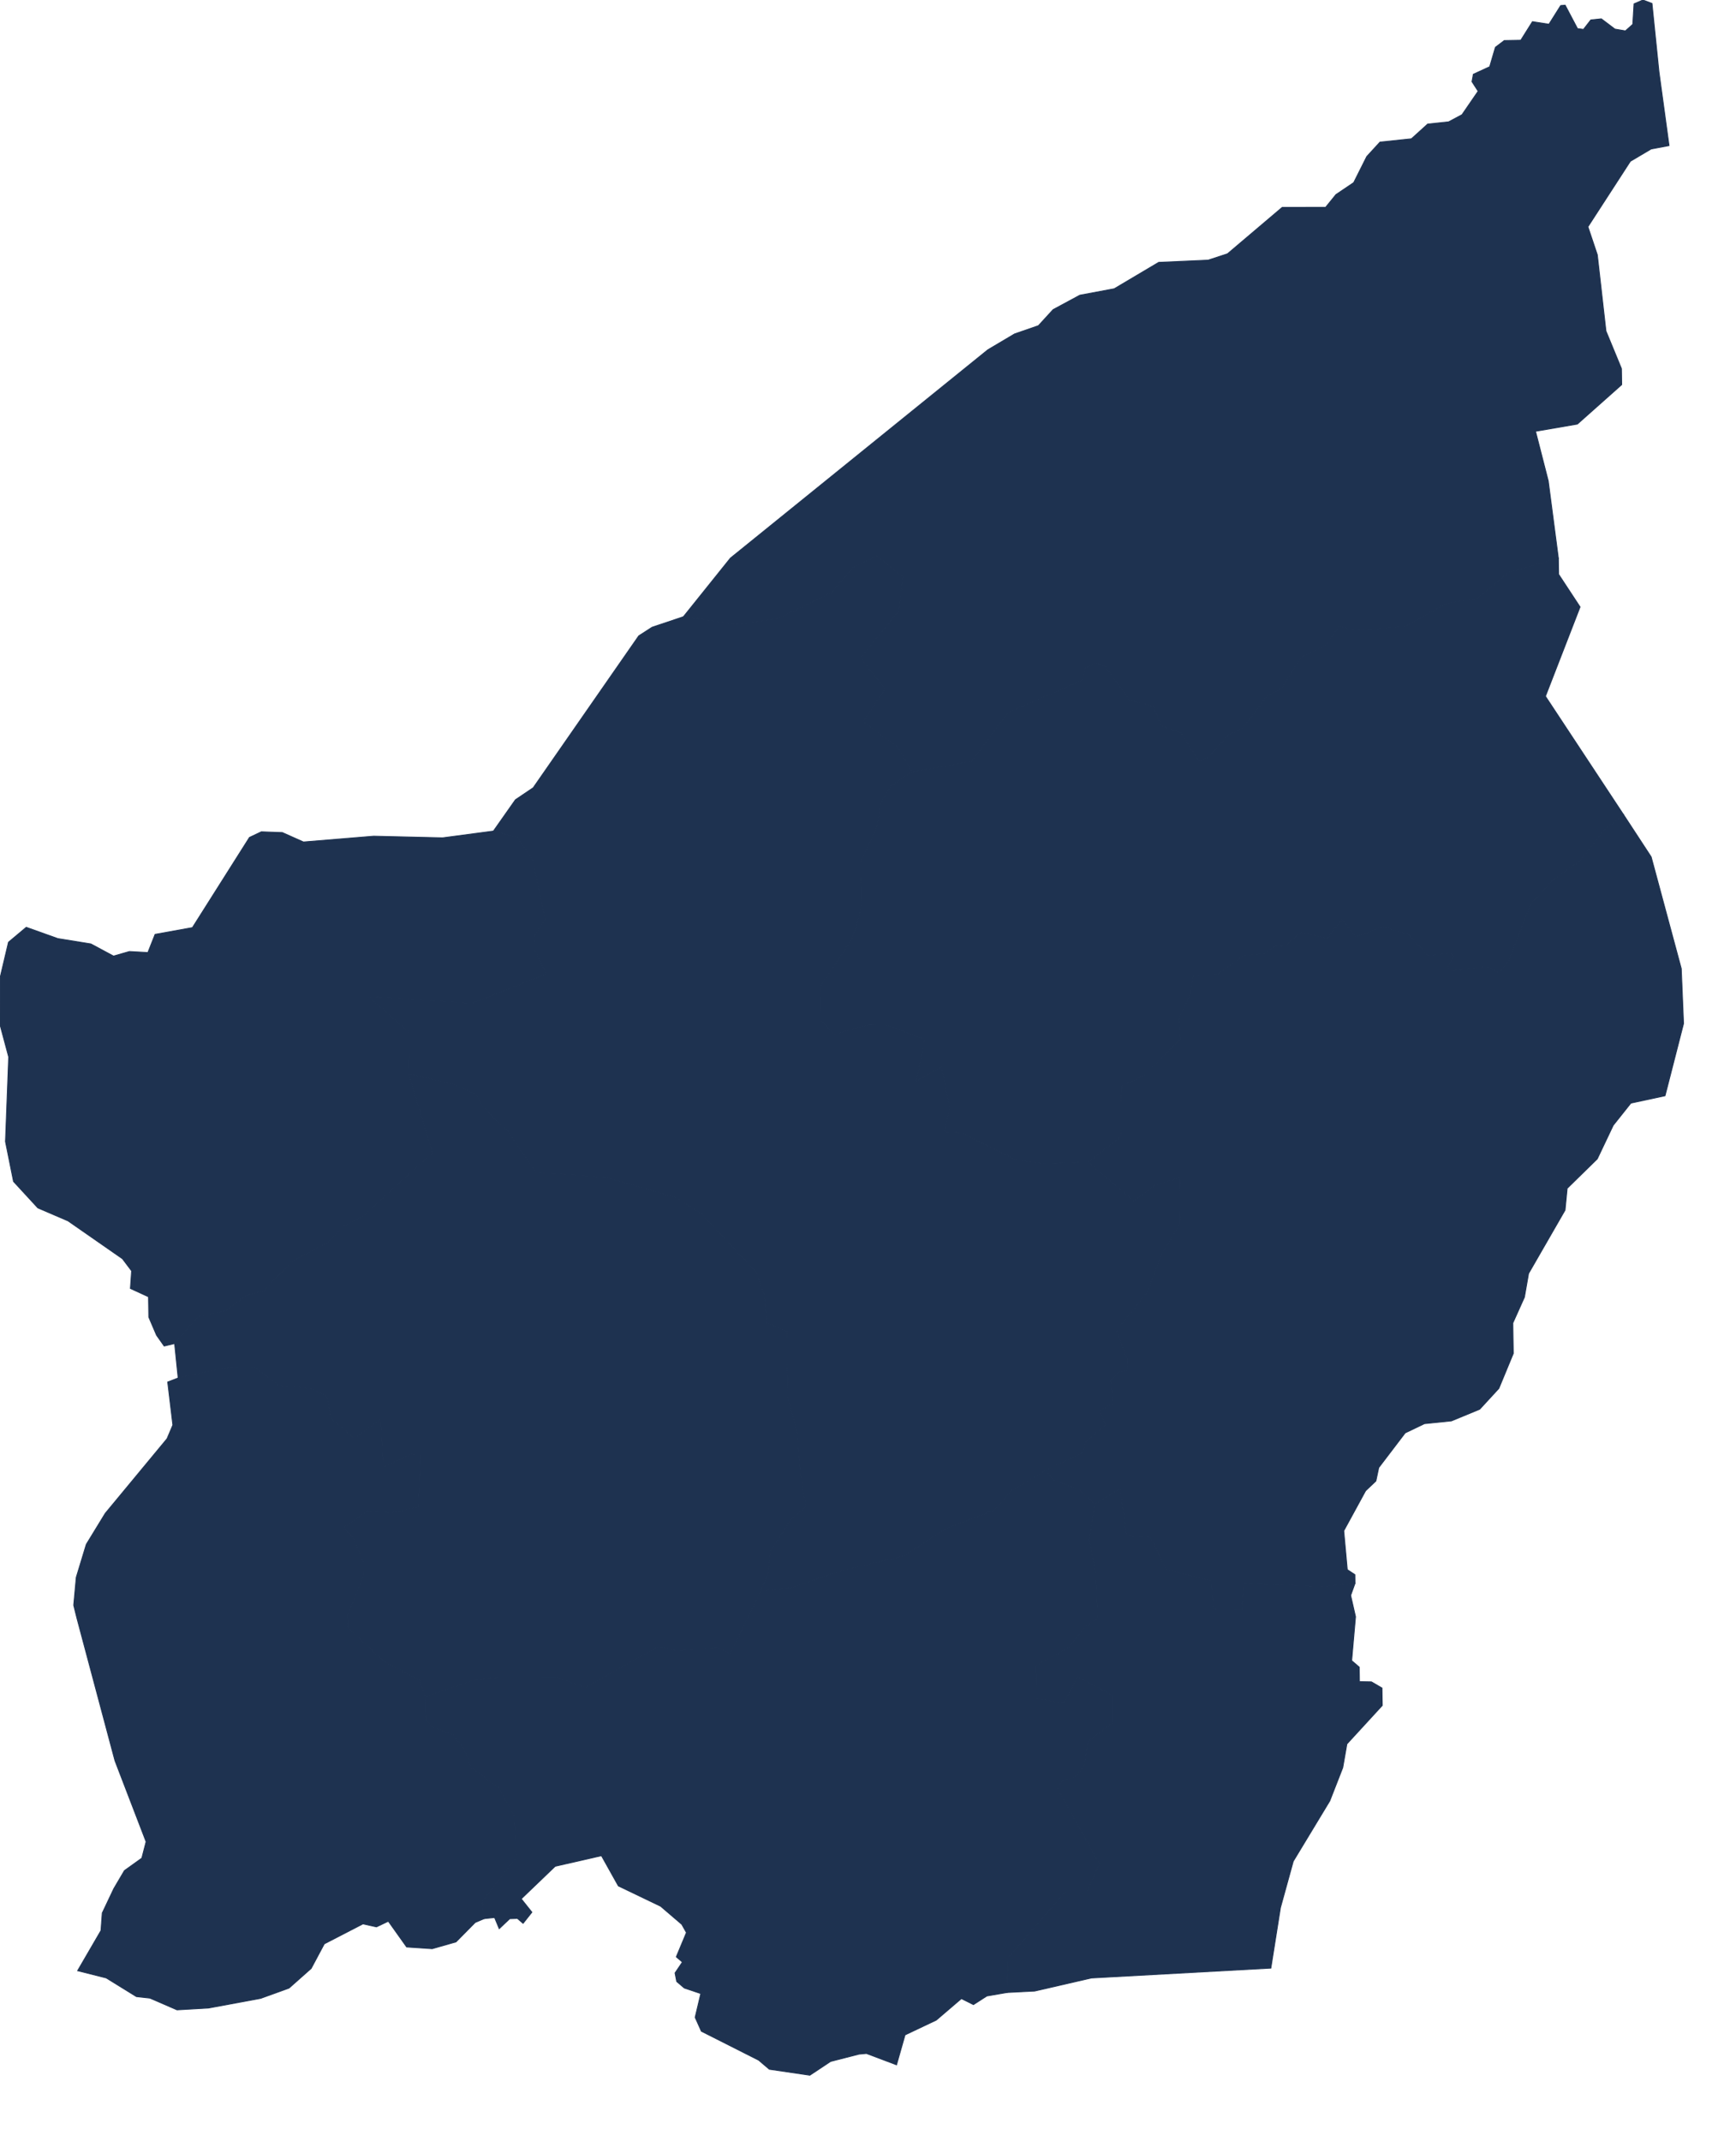 <?xml version="1.0" encoding="utf-8"?>
<!-- Generator: Adobe Illustrator 15.0.0, SVG Export Plug-In . SVG Version: 6.00 Build 0)  -->
<!DOCTYPE svg PUBLIC "-//W3C//DTD SVG 1.1//EN" "http://www.w3.org/Graphics/SVG/1.1/DTD/svg11.dtd">
<svg version="1.1" id="Layer_1" xmlns:amcharts="http://amcharts.com/ammap"
	 xmlns="http://www.w3.org/2000/svg" xmlns:xlink="http://www.w3.org/1999/xlink" x="0px" y="0px" width="1024px"
	 height="1262.686px" viewBox="0 0 1024 1262.686" enable-background="new 0 0 1024 1262.686" xml:space="preserve">
<defs>
	
	
		<amcharts:ammap  projection="mercator" bottomLatitude="43.895" leftLongitude="12.401" topLatitude="43.996" rightLongitude="12.514">
		</amcharts:ammap>
</defs>
<g>
	<path id="SM-01" fill="#1E3250" stroke="#1E3250" stroke-width="0.5" d="M291.04,490.18l14.21,3.7l9.03,13.64l7.28,34.66
		l-5.76,8.87l-0.76,8.69l7.29,14.649l-43.89,17.38l-61.01-3.979l24.18,21.49l-0.54,24.08l0,0l13.94,46.529l-40.07,36.73l-11.39,6.29
		l-9.58,9.56l-21.9,11.69l-16.54,17.14l-10.56,2.771l-11.35,8.92l-16.73,3.42L103,792.44l0,0l-6.16,1.479l-4.5-6.38l-4.57-10.67
		l-0.18-12.01l-10.67-4.9l0.72-10.35l-5.39-7.16l-32.14-22.36l-17.77-7.63L7.97,696.85l-4.74-23.52l1.89-49.91L0,604.34l0.02-27.55
		L5,555.72l10.48-8.779l18.63,6.649l19.49,3.15l13.34,7.16l9.39-2.681l10.9,0.601l4.25-10.721l22.02-3.979l33.65-53.19l7.02-3.33
		l12.37,0.46l12.45,5.551l41.45-3.42l40.64,0.97L291.04,490.18z"/>
	<path id="SM-02" fill="#1E3250" stroke="#1E3250" stroke-width="0.5" d="M250.94,1000.73l0.2,13.71l3.59,3.88l12.43,4.76l6.3,7.9
		l4.59,11.5l16.08,12.05l9.07,16.21l1.25,24.71l-19.93,26.04l1.03,10.16l0,0l-5.26,2.26l-11.32,11.46l-14.06,4.01l-15.04-1.01
		l-10.81-15.2l-7,3.33l-7.98-1.76l-22.8,11.779l-7.74,14.5l-13.07,11.591l-16.7,6.05l-30.82,5.72l-18.53,1.07l-16-6.931l-7.95-0.88
		l-17.84-11.029l-16.84-4.25l13.78-23.69l0.75-10.34l6.83-14.41l6.26-10.62l10.26-7.35l2.5-9.69l-18.35-47.76l-22.47-84.19
		l-1.87-7.529l1.51-16.45l5.91-19.44l11.19-18.3l36.45-44.02l3.43-8.08l-3.05-25.37l6.16-2.351l0,0l30.82-6.609l14.12,0.229
		l14.29,10.54l19.47,2.261l8.9,4.25l2.83,13.399l13.42,11.45l15.74-11.04l1.3,28.14l16.66-7.72l5.31,0.32l-1.31,31l-15.86,3.33
		l-14.14-1.11l-13.99,10.021l5.4,5.449l6.4,14.74l0.1,7.71l-9.36,23.24l0.1,7.71l21.5,20.05l20.47,10.71L250.94,1000.73z"/>
	<path id="SM-03" fill="#1E3250" stroke="#1E3250" stroke-width="0.5" d="M919.23,329.32l0.14,9.43l12.649,19.24l-20.43,52.689
		l46.09,69.84l0,0l-10.47,7.95L931.6,508.07l-15.729,11.05l-13.05,14.189l-12.761,33.04l-6.05,7.49l-6.25-3.66l-21.16,2.181
		l-2.68-1.44l3.43-7.2l-1.77-1.529l-13.24,1.39l-11.66-12.53l-15.1-4.43l-15.8,5.91l-8.09-10.3l-8.671,11.18l-15.949-3.51
		l-8.721,7.76l-7.04,0.74l-5.25,3.979l-12.34,1.24l-15.75,11.05l-14.1,0.6l-1.62,10.49l-6.84,15.25l1.04,11.88l-20.86,21.021
		l-14.03,6.609l-0.43,30.04l-19.22,14.83l0,0l-26.49,1.011l-16.81-2.54l-31.15-15.66l-10.59-0.601l3.32-14.05l-4.78-24.35
		l-14.9,8.359l4.95-24.489l-23.09-8.78l-10.601,0.28l-19.35,5.41l-8.06-7.721l-0.301-20.569L502.2,554.1l3.39-8.92l2.47-11.37
		L507.7,508.12l9.42-19.83l2.41-14.84l6.05-10.03l12.24-8.13l0,0l35.229-6.2l21.641-28.84l43.89-19.09l1.65-7.03l6.13-3.18
		l5.35,1.979l14.43,19.971l14.17,3.649l4.591,11.561l11.54,3.93l10.85,16.92l5.26-2.27l12.181-13.261l8.76-4.35l13.85-18.58
		l8.76-4.35l11.23-18.261l14.88-7.58l7.78-11.09l8,2.63l30.88-2.35l24.52-13.69l17.641-2.63l19.18-15.72L919.23,329.32z"/>
	<path id="SM-04" fill="#1E3250" stroke="#1E3250" stroke-width="0.5" d="M982.14,646.3l-20.149,4.34l-10.41,13.08l-9.42,19.82
		l-17.74,17.37l-1.26,12.85l-21.521,37.38l-2.43,13.95l-6.85,15.25l0.27,17.97l-8.52,20.601L872.8,831.2l-16.68,6.88l-15.88,1.62
		l-11.38,5.45l-15.591,20.47l-1.68,7.899l-6.08,5.771l-12.88,23.61l2.09,22.909l4.471,2.95l0.079,5.13l0,0l-19.399,1.99l-45.95-2.08
		l-1.54,15.561l-15.02-0.181l-1.78-0.649l-1.11-16.16l-26.609-6.7l-9.101-18.76l-14.149-1.101l-3.95-27.859l-14.87,9.24l0,0
		l-8.99-8.5l-15.95-6.051l-3.64-5.64l0,0l21.06-9.88l2.54-7.12l11.341-9.74l-3.65-8.18l7.9-4.25l-1.11-13.58l4.36-4.76l5.279-1.391
		l-0.1-6.83l-6.44-16.5l18.21-22.409l9.36-24.11l10.35-16.5l-0.399-27.35l-14.96,4.939l-12.21,8.97l-26.83-22.92l0,0l19.22-14.83
		l0.43-30.04l14.03-6.609l20.86-21.021l-1.04-11.88l6.84-15.25l1.62-10.49l14.1-0.6l15.75-11.05l12.34-1.24l5.25-3.979l7.04-0.74
		l8.721-7.76l15.949,3.51l8.671-11.18l8.09,10.3l15.8-5.91l15.1,4.43l11.66,12.53l13.24-1.39l1.77,1.529l-3.43,7.2l2.68,1.44
		l21.16-2.181l6.25,3.66l6.05-7.49l12.761-33.04l13.05-14.189l15.729-11.05l15.61-19.601l10.47-7.95l0,0l16.271,24.87l17.76,65.9
		l1.351,32.4L982.14,646.3z"/>
	<path id="SM-05" fill="#1E3250" stroke="#1E3250" stroke-width="0.5" d="M617.21,867l3.64,5.64l15.95,6.051l8.99,8.5l0,0
		l-3.23,21.02l3.96,20.18l0.99,26.15l-7.63,5.03l-9.28,11.96l-19.55,11l0.32,19.26l16.26,2.72l7.96-15.56l20.55,10.99v16.069
		l-14.59,11.46l-1.67,13.3l-5.29,6.881l-7.96,2.72l-2.99,4.16l24.88,44.93l-7.31,16.03h-12.59l-34.13,39.43l-0.36,20.27l0,0
		l-12.04,2.08l-7.89,5.08l-7.11-3.55l-14.83,12.69l-18.41,8.729l-5.02,17.641l-17.78-6.7l-4.41,0.42l-16.699,4.29L477.7,1224
		l-23.9-3.51l-6.27-5.351l-33.82-17.09l-3.66-8.17l3.33-14.04l-9.74-3.279l-4.479-3.83l-0.98-5.03l4.34-6.42l-3.59-3.091
		l5.971-14.319l-2.73-4.851l-12.51-10.709l-24.91-11.961l-9.97-17.83l-27.3,6.24l-20.02,19.21l6.28,7.891l-5.19,6.56l-3.39-2.91
		l-4.49,0.19l-6.2,5.86l-2.73-6.561l-6.19,0.65l0,0l-1.03-10.16l19.93-26.04l-1.25-24.71l-9.07-16.21l-16.08-12.05l-4.59-11.5
		l-6.3-7.9l-12.43-4.76l-3.59-3.88l-0.2-13.71l0,0l28.11-9.75l15.89-1.62l33.55-0.04l16.87,5.949l42.92-24.109l10.621,2.31
		l24.699-1.66l7.12,3.511l17.99-36.95l0,0l17.64-1.8l29-9.891l37.851-9l25.38-16.359l28.1-10.62l9.53-11.22L617.21,867z"/>
	<path id="SM-06" fill="#1E3250" stroke="#1E3250" stroke-width="0.5" d="M537.82,455.29l-12.24,8.13l-6.05,10.03l-2.41,14.84
		l-9.42,19.83l0.359,25.689l-2.47,11.37l-3.39,8.92L484.06,581.69l0.301,20.569l8.06,7.721l19.35-5.41l10.601-0.28l23.09,8.78
		l-4.95,24.489l14.9-8.359l4.78,24.35l-3.32,14.05l10.59,0.601l31.15,15.66l16.81,2.54l26.49-1.011l0,0l26.83,22.92l12.21-8.97
		l14.96-4.939l0.399,27.35l-10.35,16.5l-9.36,24.11l-18.21,22.409l6.44,16.5l0.1,6.83l-5.279,1.391l-4.36,4.76l1.11,13.58l-7.9,4.25
		l3.65,8.18L640.81,850l-2.54,7.12L617.21,867l0,0l-21,12.48l-9.53,11.22l-28.1,10.62L533.2,917.68l-37.851,9l-29,9.891l-17.64,1.8
		l0,0l4.29-9.88l1.55-13.86l12.09-18.39l8.71-7.76l-0.939-5.03l0,0l-1.92-10.07l0,0l-2.19-28.04l-5.62-21.72l-0.569-38.48
		l-11.551-4.8l-2.029-17.79l-4.58-12.38l-32.33-34.38l-15.16-9.56l-41.67-11.971l-40.67-2.68l-16.27-24.03l-15.22-14.689
		l-3.65-7.351l-14.22-6.24l-25.69-5.909l0,0l0.54-24.08l-24.18-21.49l61.01,3.979l43.89-17.38l-7.29-14.649l0.76-8.69l5.76-8.87
		l-7.28-34.66l-9.03-13.64l-14.21-3.7l0,0l12.99-18.479l10.49-7.07l62.26-89.59l7.86-5.08l18.47-6.2l0,0l31.859,4.44l23.8-3.33
		l31.561-15.25l13.02-15.07l14.021-6.609l15.2,12.159l-2.351,19.971l-22.54,28.06l14.38,18.21l-12.939,19.32l20.52,15.02
		L537.82,455.29z"/>
	<path id="SM-07" fill="#1E3250" stroke="#1E3250" stroke-width="0.5" d="M241.07,633.36l25.69,5.909l14.22,6.24l3.65,7.351
		l15.22,14.689l16.27,24.03l40.67,2.68l41.67,11.971l15.16,9.56l32.33,34.38l4.58,12.38l2.029,17.79l11.551,4.8l0.569,38.48
		l5.62,21.72l2.19,28.04l0,0l1.92,10.07l0,0l0.939,5.03l-8.71,7.76l-12.09,18.39L453,928.49l-4.29,9.88l0,0l-17.99,36.95
		l-7.12-3.511l-24.699,1.66l-10.621-2.31l-42.92,24.109l-16.87-5.949l-33.55,0.04l-15.89,1.62l-28.11,9.75l0,0l-3.69-9.891
		l-20.47-10.71l-21.5-20.05l-0.1-7.71l9.36-23.24l-0.1-7.71l-6.4-14.74l-5.4-5.449l13.99-10.021l14.14,1.11l15.86-3.33l1.31-31
		l-5.31-0.32l-16.66,7.72l-1.3-28.14l-15.74,11.04l-13.42-11.45l-2.83-13.399l-8.9-4.25l-19.47-2.261l-14.29-10.54l-14.12-0.229
		l-30.82,6.609l0,0L103,792.44l0,0l13.89-16.03l16.73-3.42l11.35-8.92l10.56-2.771l16.54-17.14l21.9-11.69l9.58-9.56l11.39-6.29
		l40.07-36.73L241.07,633.36z"/>
	<path id="SM-08" fill="#1E3250" stroke="#1E3250" stroke-width="0.5" d="M645.79,887.19l14.87-9.24l3.95,27.859l14.149,1.101
		l9.101,18.76l26.609,6.7l1.11,16.16l1.78,0.649l15.02,0.181l1.54-15.561l45.95,2.08l19.399-1.99l0,0l-2.56,7.11l2.86,12.57
		l-2.271,25.91l4.46,3.829l0.13,8.551l7.07,0.14l6.22,3.64l0.17,10.261l-20.869,22.72l-2.44,13.95l-7.66,19.63l-21.54,35.6
		l-7.55,27.34l-5.66,35.69l-105.89,5.82l-33.42,7.71l-16.19,0.829l0,0l0.36-20.27l34.13-39.43h12.59l7.31-16.03l-24.88-44.93
		l2.99-4.16l7.96-2.72l5.29-6.881l1.67-13.3l14.59-11.46V999.94l-20.55-10.99l-7.96,15.56l-16.26-2.72l-0.32-19.26l19.55-11
		l9.28-11.96l7.63-5.03l-0.99-26.15l-3.96-20.18L645.79,887.19z"/>
	<path id="SM-09" fill="#1E3250" stroke="#1E3250" stroke-width="0.5" d="M978.57,42.41l5.939,43.47l-10.57,1.99l-12.26,7.26
		l-25.029,38.62l5.55,16.55l5.09,44.95l9.149,22.19l0.141,9.43l-26.16,23.26l-24.67,4.25l7.5,29.27l5.98,45.67l0,0l-29.021,8.14
		l-19.18,15.72l-17.641,2.63l-24.52,13.69l-30.88,2.35l-8-2.63l-7.78,11.09l-14.88,7.58L756.1,406.15l-8.76,4.35l-13.85,18.58
		l-8.76,4.35L712.55,446.69l-5.26,2.27l-10.85-16.92l-11.54-3.93l-4.591-11.561l-14.17-3.649l-14.43-19.971l-5.35-1.979l-6.13,3.18
		l-1.65,7.03l-43.89,19.09l-21.641,28.84l-35.229,6.2l0,0l-8.181-14.61l-20.52-15.02l12.939-19.32l-14.38-18.21l22.54-28.06
		l2.351-19.971l-15.2-12.159l-14.021,6.609l-13.02,15.07l-31.561,15.25l-23.8,3.33l-31.859-4.44l0,0l27.729-34.569L582.71,206.3
		l15.76-9.34l14.04-4.86l8.681-9.48l15.779-8.51l20.261-3.79l26.26-15.58l29.14-1.3l11.41-3.74l32.28-27.38l25.609-0.04l6.07-7.49
		l10.49-7.08l7.72-15.4l7.81-8.51l18.521-1.94l9.6-8.69l12.341-1.3l7.89-4.21l9.52-13.87l-3.63-5.64l0.8-4.35l9.65-4.44l3.36-11.47
		l5.25-3.98l9.729-0.18l6.88-10.96l9.73,1.52l6.93-11.01l2.63-0.23l7.29,13.83l3.521,0.46l4.33-5.59l6.2-0.65l8.01,6.06l6.21,1.06
		l4.34-3.88l0.729-12.07L969.1,0l5.34,2.04L978.57,42.41z"/>
</g>
</svg>
